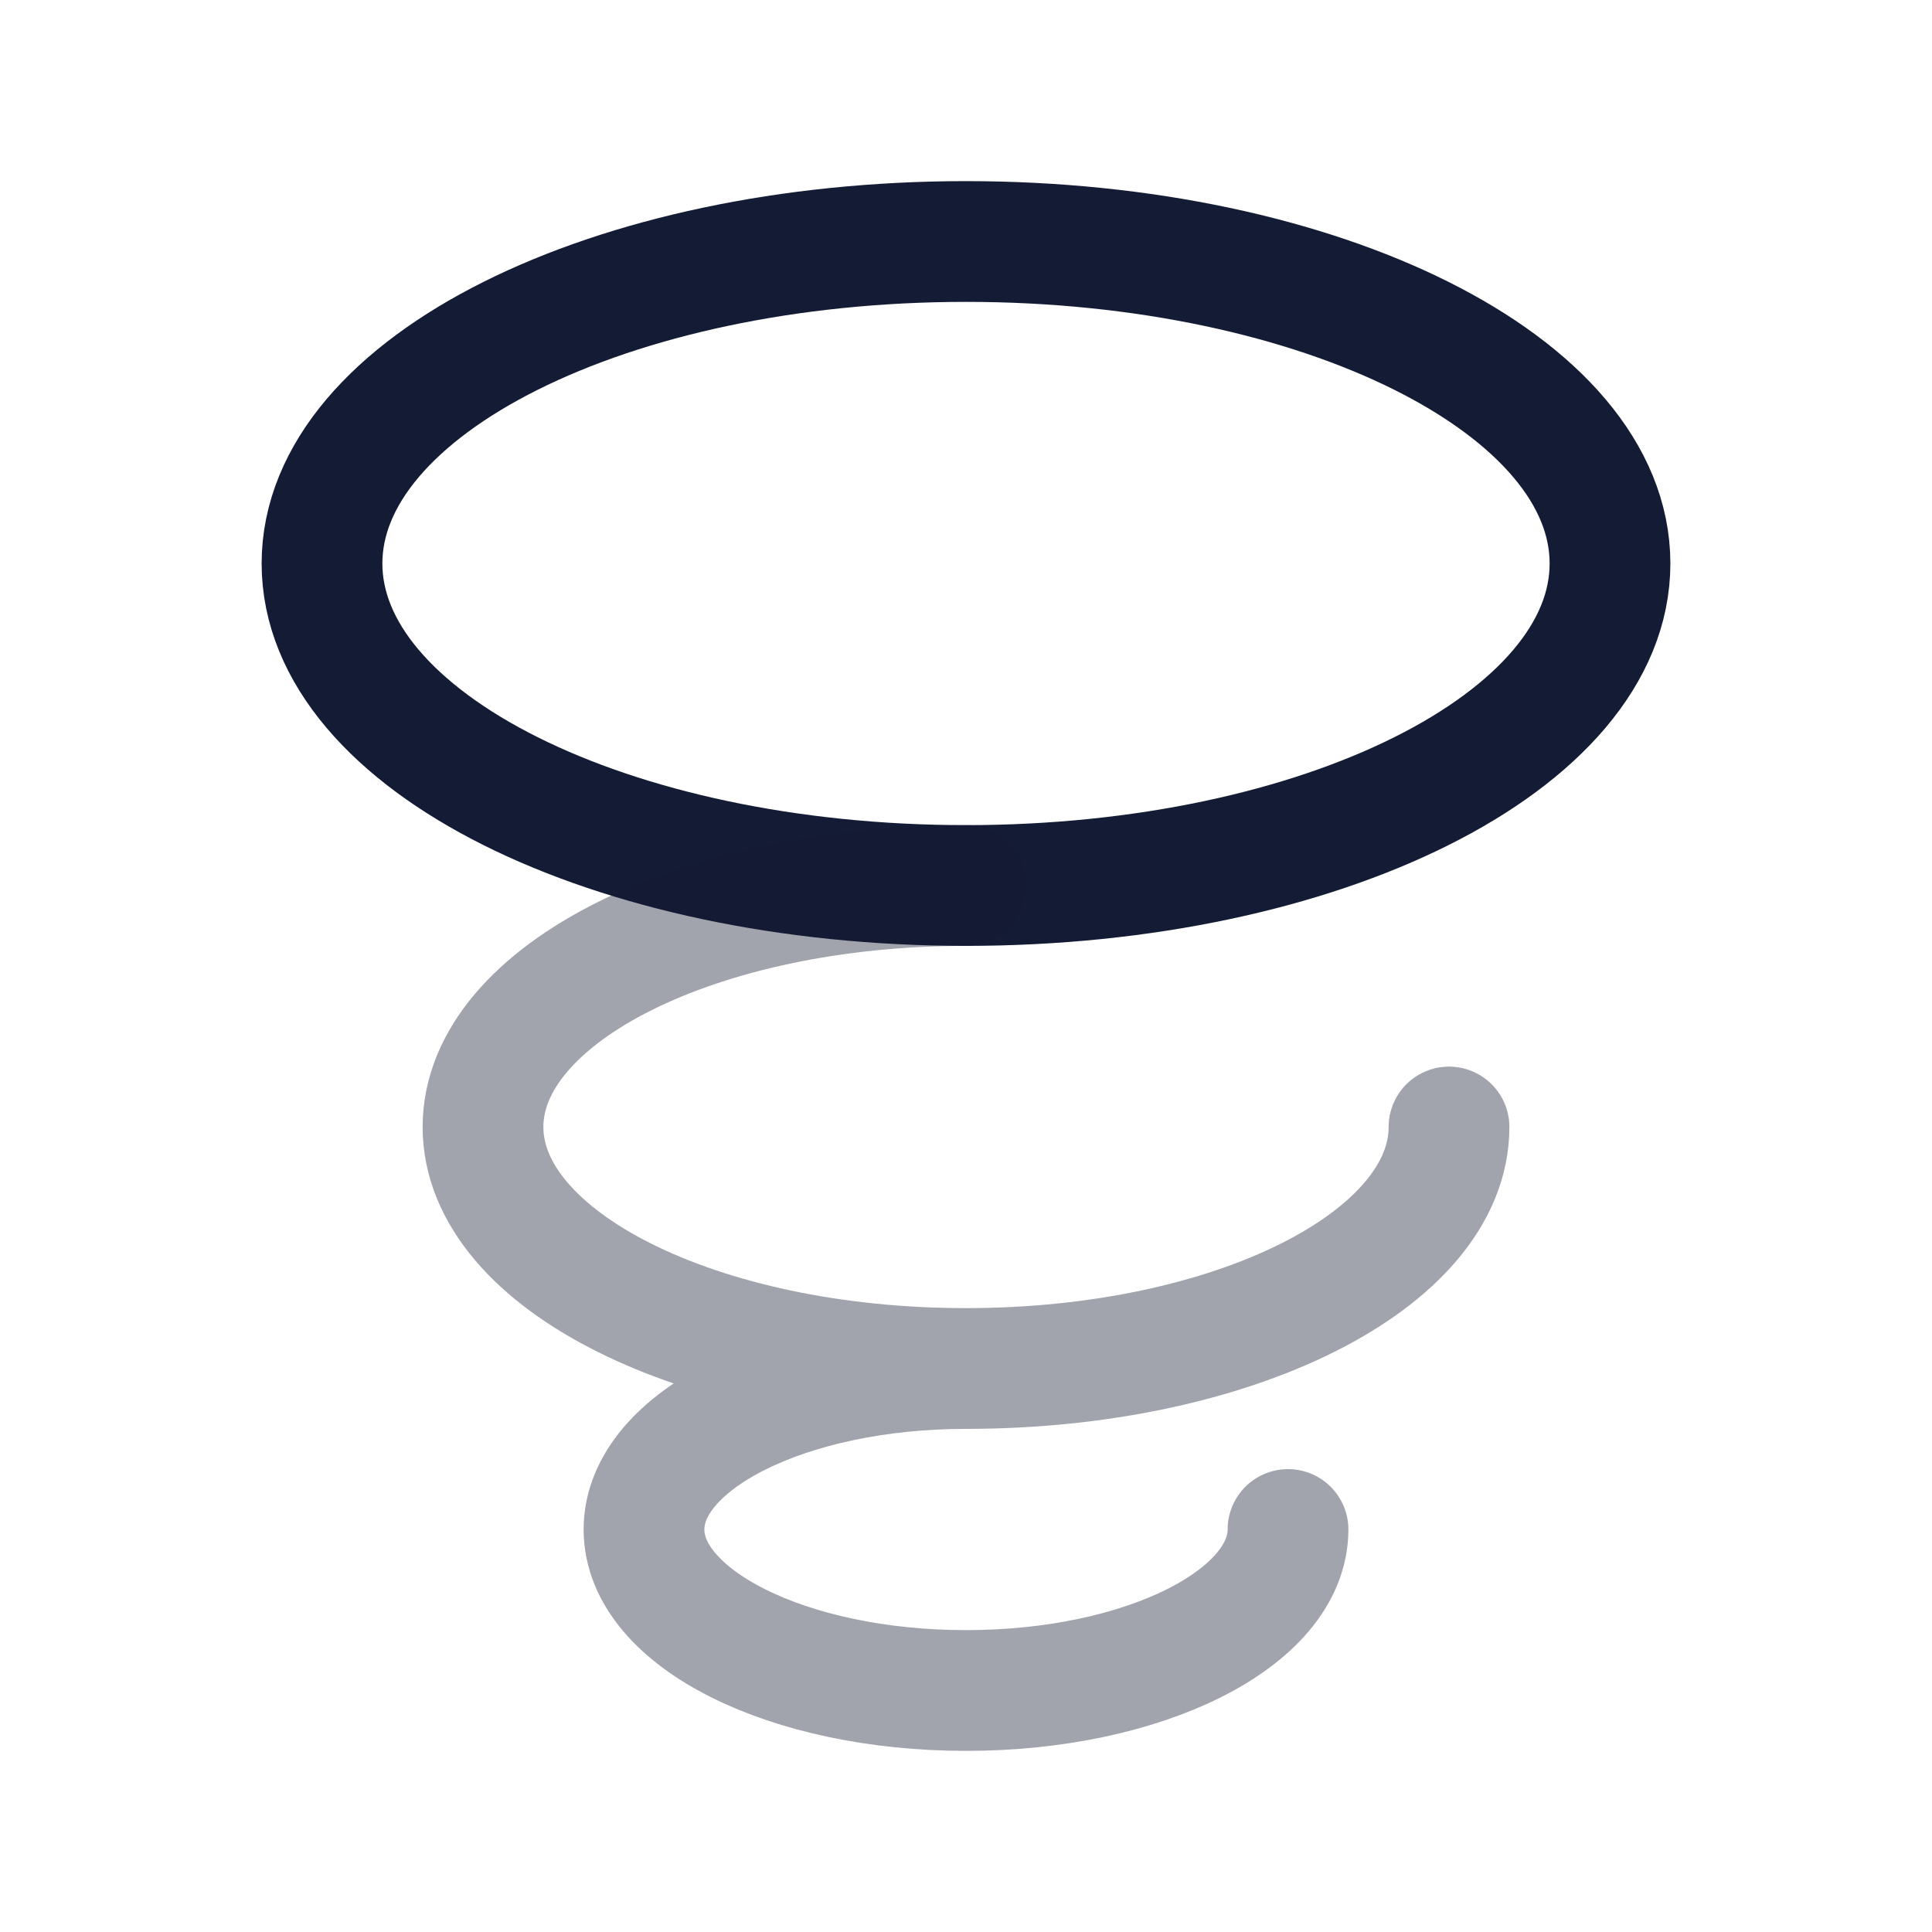 <svg width="24" height="24" viewBox="0 0 24 24" fill="none" xmlns="http://www.w3.org/2000/svg">
<path d="M20 7C20 9.209 16.418 11 12 11C7.582 11 4 9.209 4 7C4 4.791 7.582 3 12 3C16.418 3 20 4.791 20 7Z" stroke="#141B34" stroke-width="1.5"/>
<path opacity="0.4" d="M18 14C18 15.657 15.314 17 12 17M12 17C8.686 17 6 15.657 6 14C6 12.343 8.686 11 12 11M12 17C9.791 17 8 17.895 8 19C8 20.105 9.791 21 12 21C14.209 21 16 20.105 16 19" stroke="#141B34" stroke-width="1.5" stroke-linecap="round"/>
</svg>
